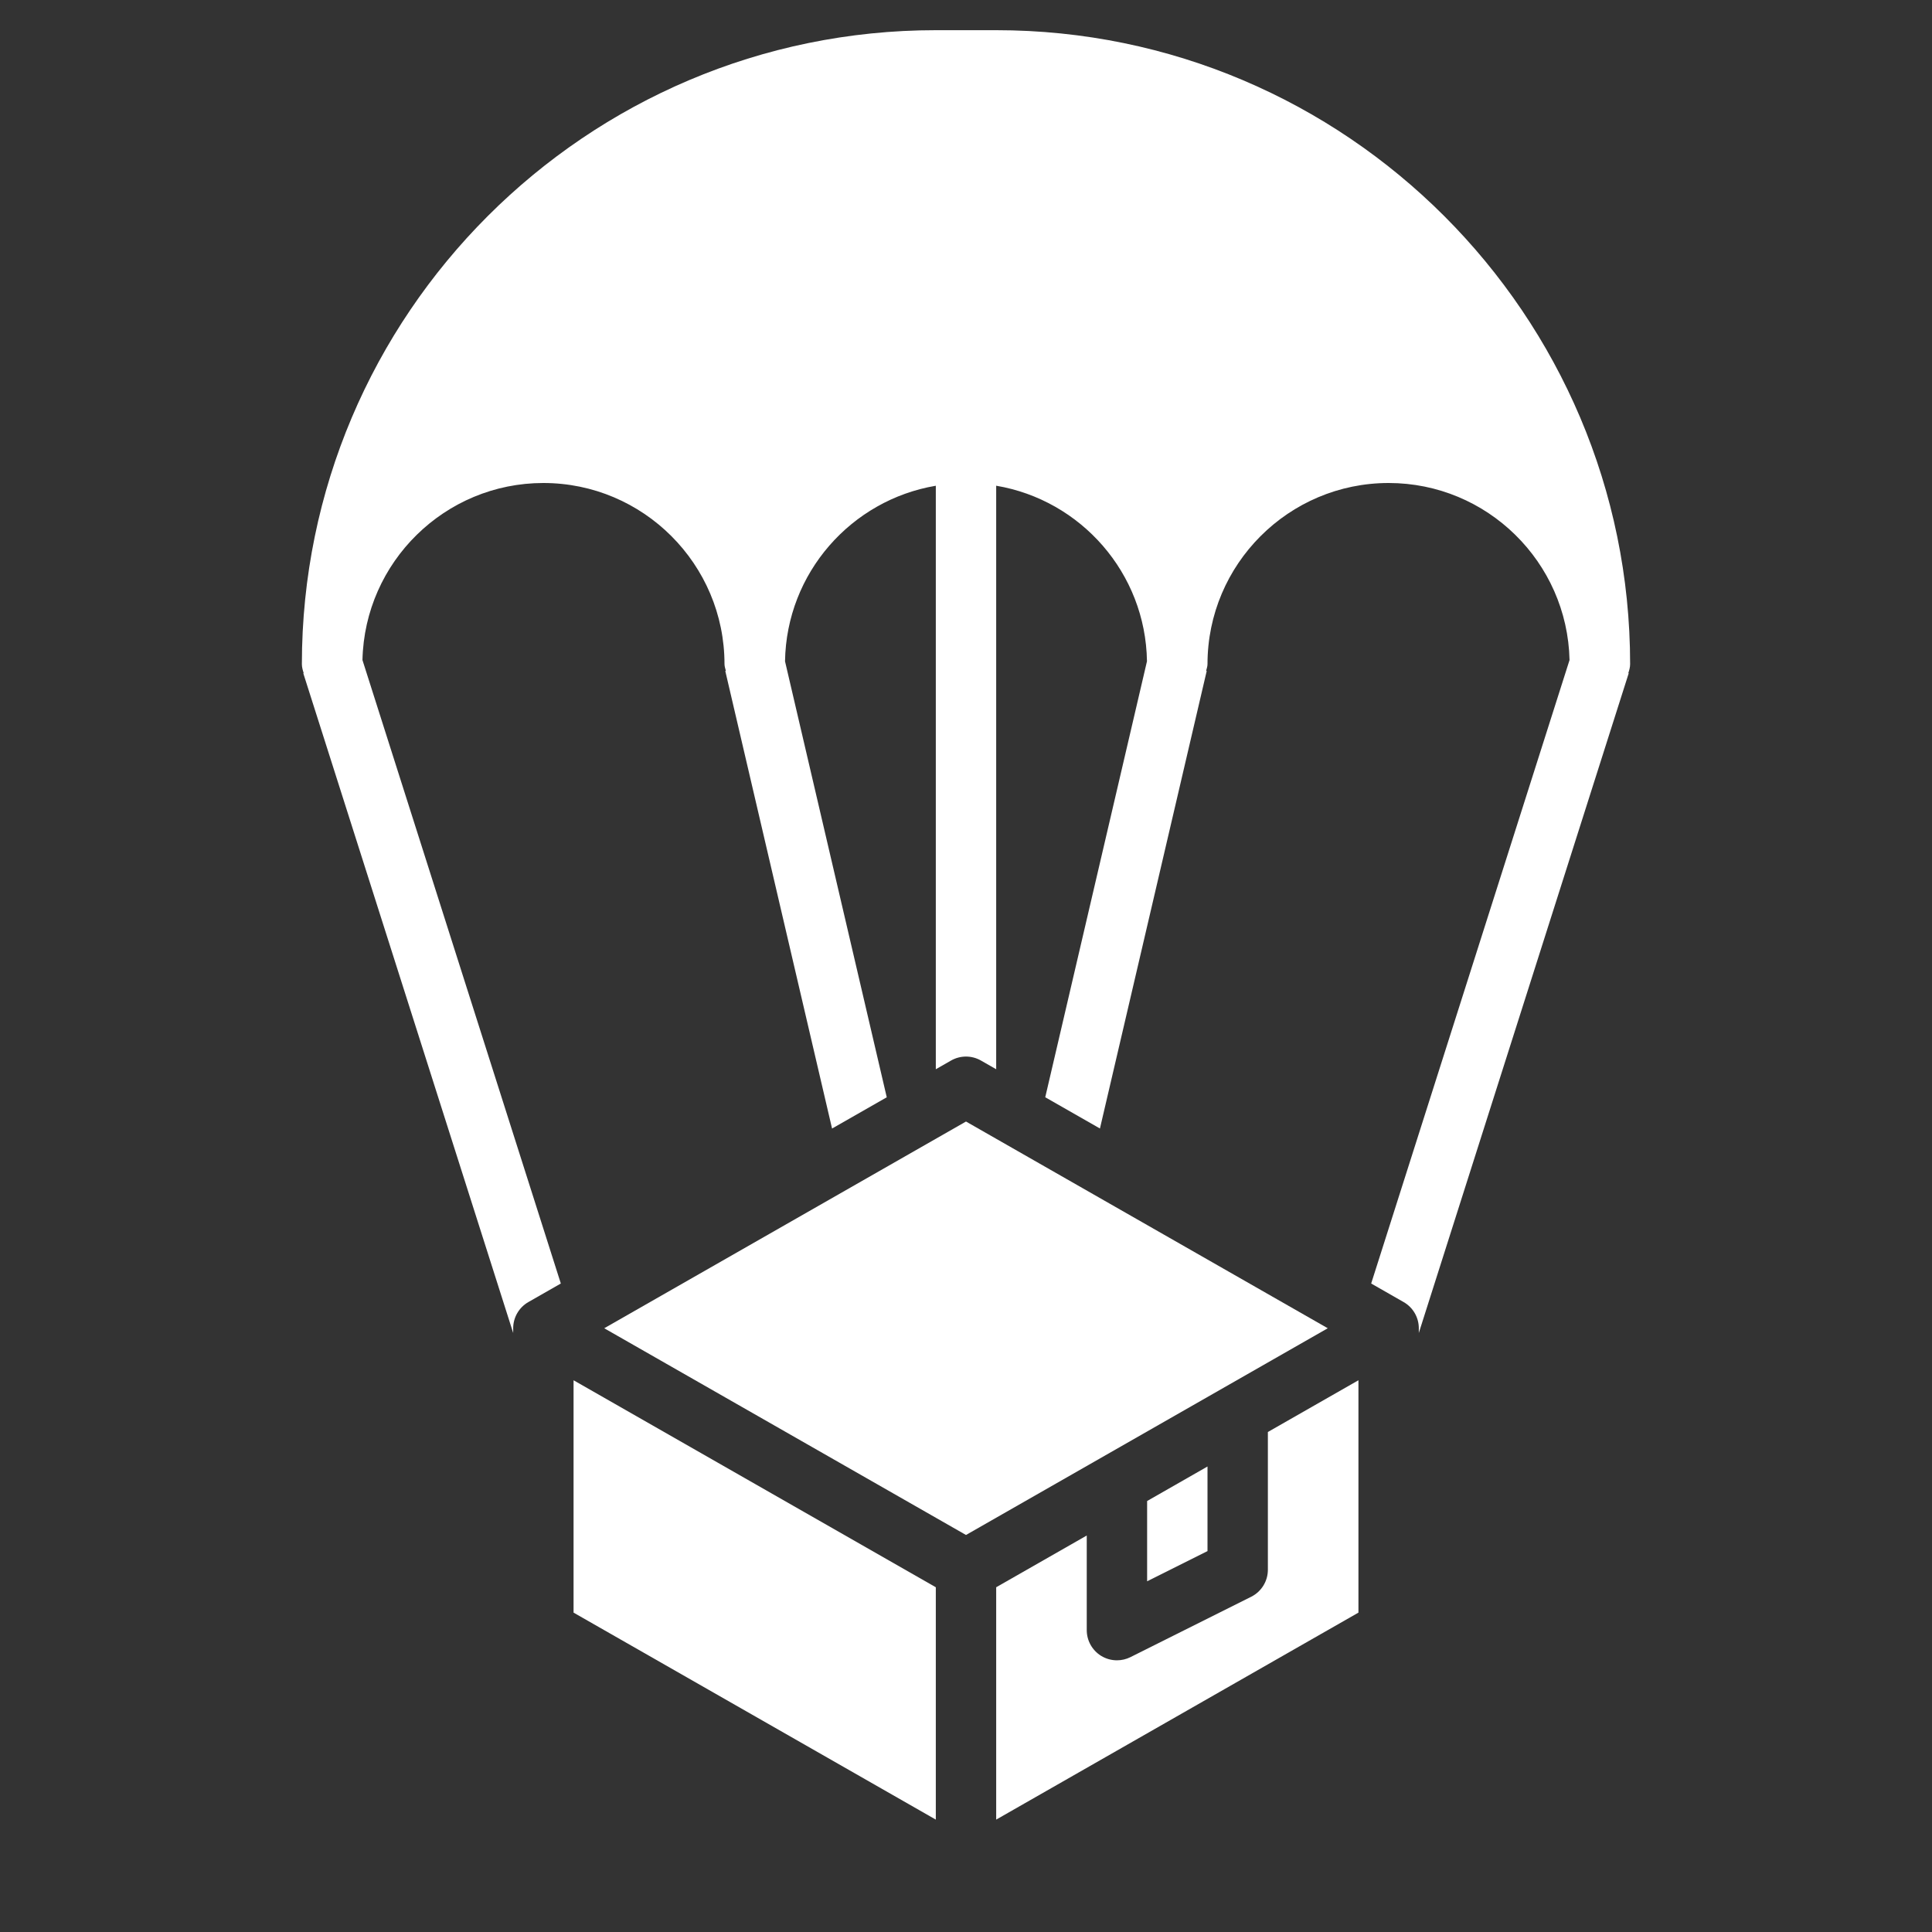 <?xml version="1.0"?>


<svg xmlns:xlink="http://www.w3.org/1999/xlink" xmlns:svgjs="http://svgjs.com/svgjs" xmlns="http://www.w3.org/2000/svg"
     version="1.1" width="512" height="512" x="0" y="0" viewBox="0 0 64 64" style="enable-background:new 0 0 512 512"
     xml:space="preserve" class=""><rect x="0" y="0" width="64" height="64" fill="#333333" stroke="none"/><g><path xmlns="http://www.w3.org/2000/svg" d="m54 22c0-11.58-9.42-21-21-21h-2c-11.58 0-21 9.42-21 21 0 .106.03.203.06.299l-.013.004 6.953 21.853v-.156c0-.359.192-.69.504-.868l1.074-.614-6.571-20.653c.072-3.246 2.73-5.865 5.993-5.865 3.309 0 6 2.691 6 6 0 .079.028.149.045.223l-.019.004 3.537 15.157 1.812-1.035-3.37-14.442c.046-2.925 2.192-5.343 4.995-5.816v19.329l.504-.288c.308-.176.685-.176.992 0l.504.288v-19.33c2.803.473 4.95 2.891 4.995 5.816l-3.37 14.442 1.812 1.035 3.537-15.157-.019-.004c.017-.073.045-.143.045-.222 0-3.309 2.691-6 6-6 3.263 0 5.921 2.619 5.993 5.865l-6.571 20.653 1.074.614c.312.178.504.509.504.868v.156l6.953-21.853-.013-.004c.03-.096.06-.193.06-.299z" fill="#ffffff" data-original="#000000" style="" class=""/><path
        xmlns="http://www.w3.org/2000/svg" d="m19 53.42 12 6.857v-7.697l-12-6.857z" fill="#ffffff"
        data-original="#000000" style="" class=""/><path xmlns="http://www.w3.org/2000/svg"
                                                         d="m32 37.152-11.984 6.848 11.984 6.848 11.984-6.848z"
                                                         fill="#ffffff" data-original="#000000" style="" class=""/><path
        xmlns="http://www.w3.org/2000/svg"
        d="m42 52c0 .379-.214.725-.553.895l-4 2c-.141.07-.294.105-.447.105-.183 0-.365-.05-.526-.149-.294-.183-.474-.504-.474-.851v-3.134l-3 1.714v7.697l12-6.857v-7.697l-3 1.714z"
        fill="#ffffff" data-original="#000000" style="" class=""/><path xmlns="http://www.w3.org/2000/svg"
                                                                        d="m40 51.382v-2.802l-2 1.143v2.659z"
                                                                        fill="#ffffff" data-original="#000000" style=""
                                                                        class=""/></g></svg>
